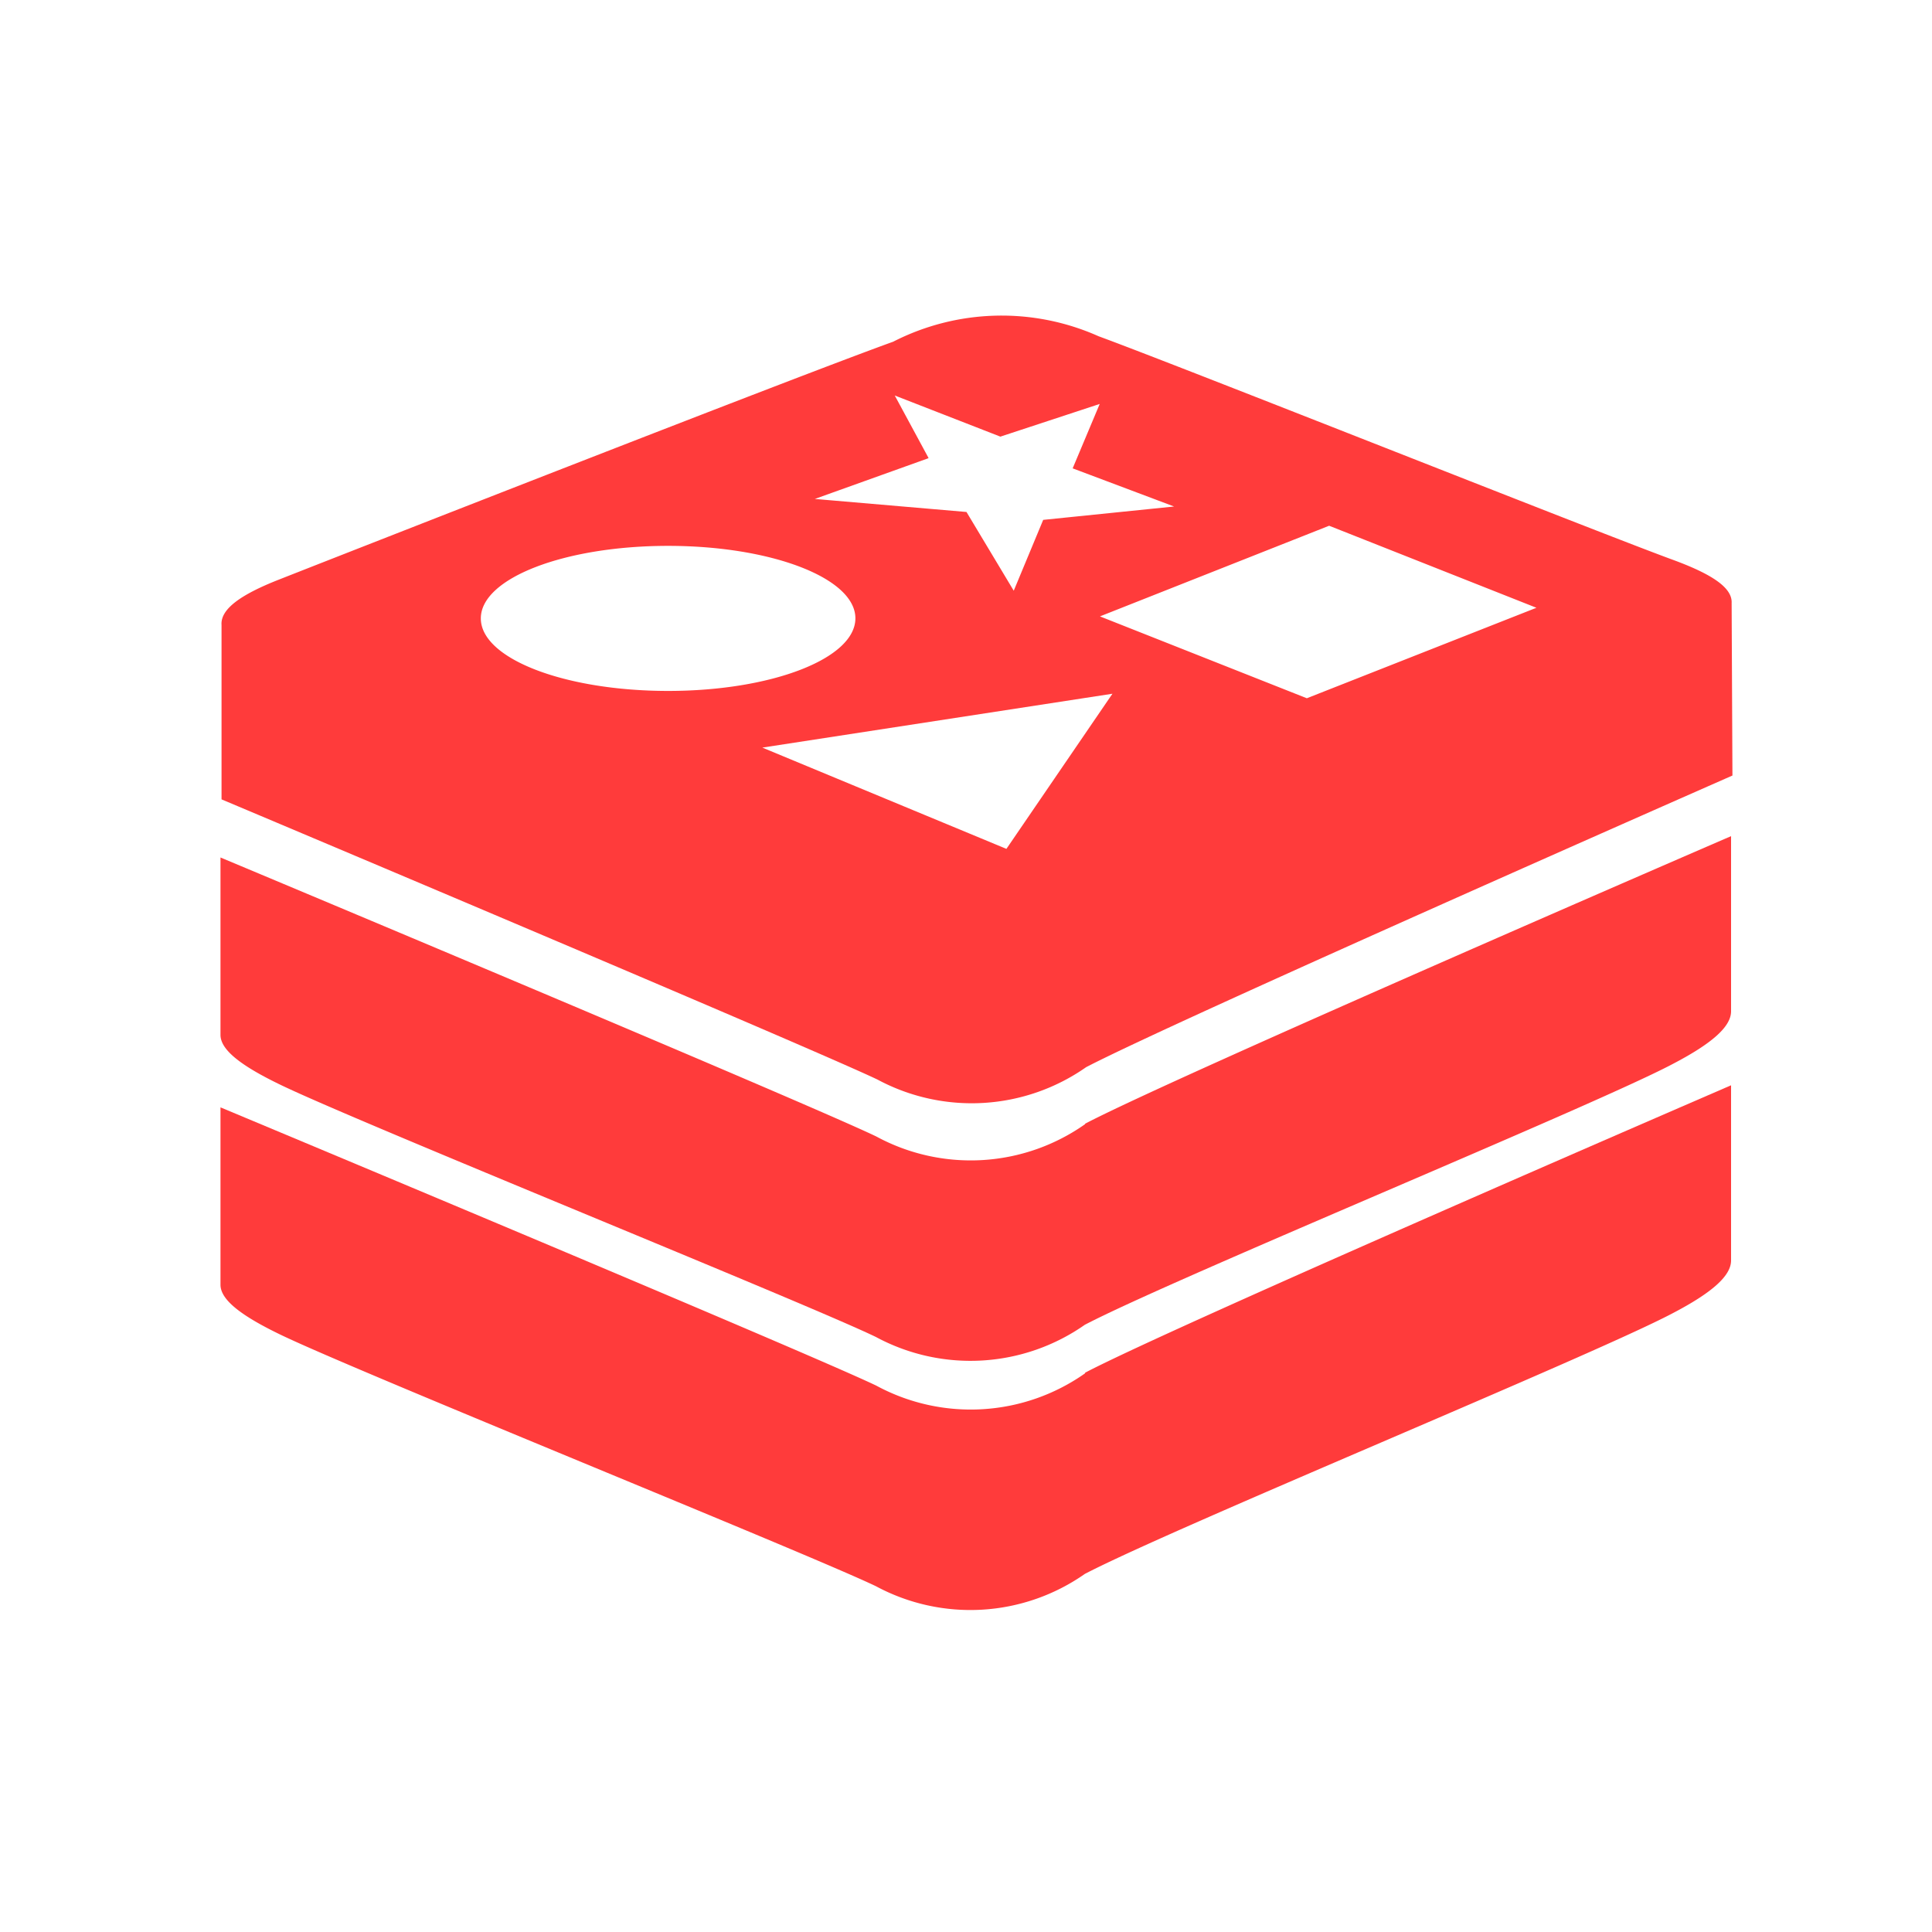 <?xml version="1.0" standalone="no"?><!DOCTYPE svg PUBLIC "-//W3C//DTD SVG 1.1//EN" "http://www.w3.org/Graphics/SVG/1.1/DTD/svg11.dtd"><svg t="1614069906728" class="icon" viewBox="0 0 1024 1024" version="1.1" xmlns="http://www.w3.org/2000/svg" p-id="2161" xmlns:xlink="http://www.w3.org/1999/xlink" width="512" height="512"><defs><style type="text/css"></style></defs><path d="M575.104 727.893a105.173 105.173 0 0 1-110.635 6.528c-37.163-17.835-347.605-147.499-347.605-147.499v94.037c0 8.107 11.349 16.64 32.341 26.709 42.496 20.352 278.101 115.371 315.093 133.077a105.685 105.685 0 0 0 110.677-6.528c47.232-24.619 268.459-115.456 311.211-137.984 21.76-11.307 31.317-20.224 31.317-28.16v-92.843s-295.253 127.573-342.357 152.32l-0.043 0.384z" fill="#FF3B3B" p-id="2162"></path><path d="M575.104 595.84a105.173 105.173 0 0 1-110.635 6.528c-37.163-17.92-347.605-147.883-347.605-147.883v94.037c0 8.107 11.349 16.64 32.341 26.709 42.496 20.437 278.101 115.499 315.093 133.419a105.643 105.643 0 0 0 110.677-6.485c47.232-24.661 268.459-115.499 311.211-138.027 21.76-11.307 31.317-20.181 31.317-28.16v-92.8s-295.253 127.659-342.357 152.405l-0.043 0.256z" fill="#FF3B3B" p-id="2163"></path><path d="M917.803 319.616c0.427-8.107-10.411-15.36-31.744-23.125-41.643-15.317-261.632-102.827-303.787-118.272a126.165 126.165 0 0 0-108.885 2.901C424.107 198.827 189.568 290.773 148.053 307.115c-21.035 8.235-31.232 15.915-30.635 24.149V423.68s310.229 130.688 347.605 148.48a105.643 105.643 0 0 0 110.635-6.528c47.147-24.619 342.571-154.581 342.571-154.581l-0.427-91.477z m-103.467 2.517l-121.685 47.957-109.653-43.392 121.472-48.043 109.867 43.477z m-224.725 45.568l-56.192 82.219L404.053 396.245l185.515-28.544zM492.16 242.773l-17.92-33.152 55.979 21.803 52.651-17.323-14.336 34.133 53.76 20.224-69.376 7.083-15.616 37.547-25.045-41.728-80.384-6.912 59.989-21.504 0.299-0.171zM354.133 289.323c54.741 0 99.243 17.067 99.243 38.4s-44.373 38.485-99.243 38.485c-54.912 0-99.285-17.109-99.285-38.443s44.373-38.443 99.285-38.443z" fill="#FF3B3B" p-id="2164"></path></svg>